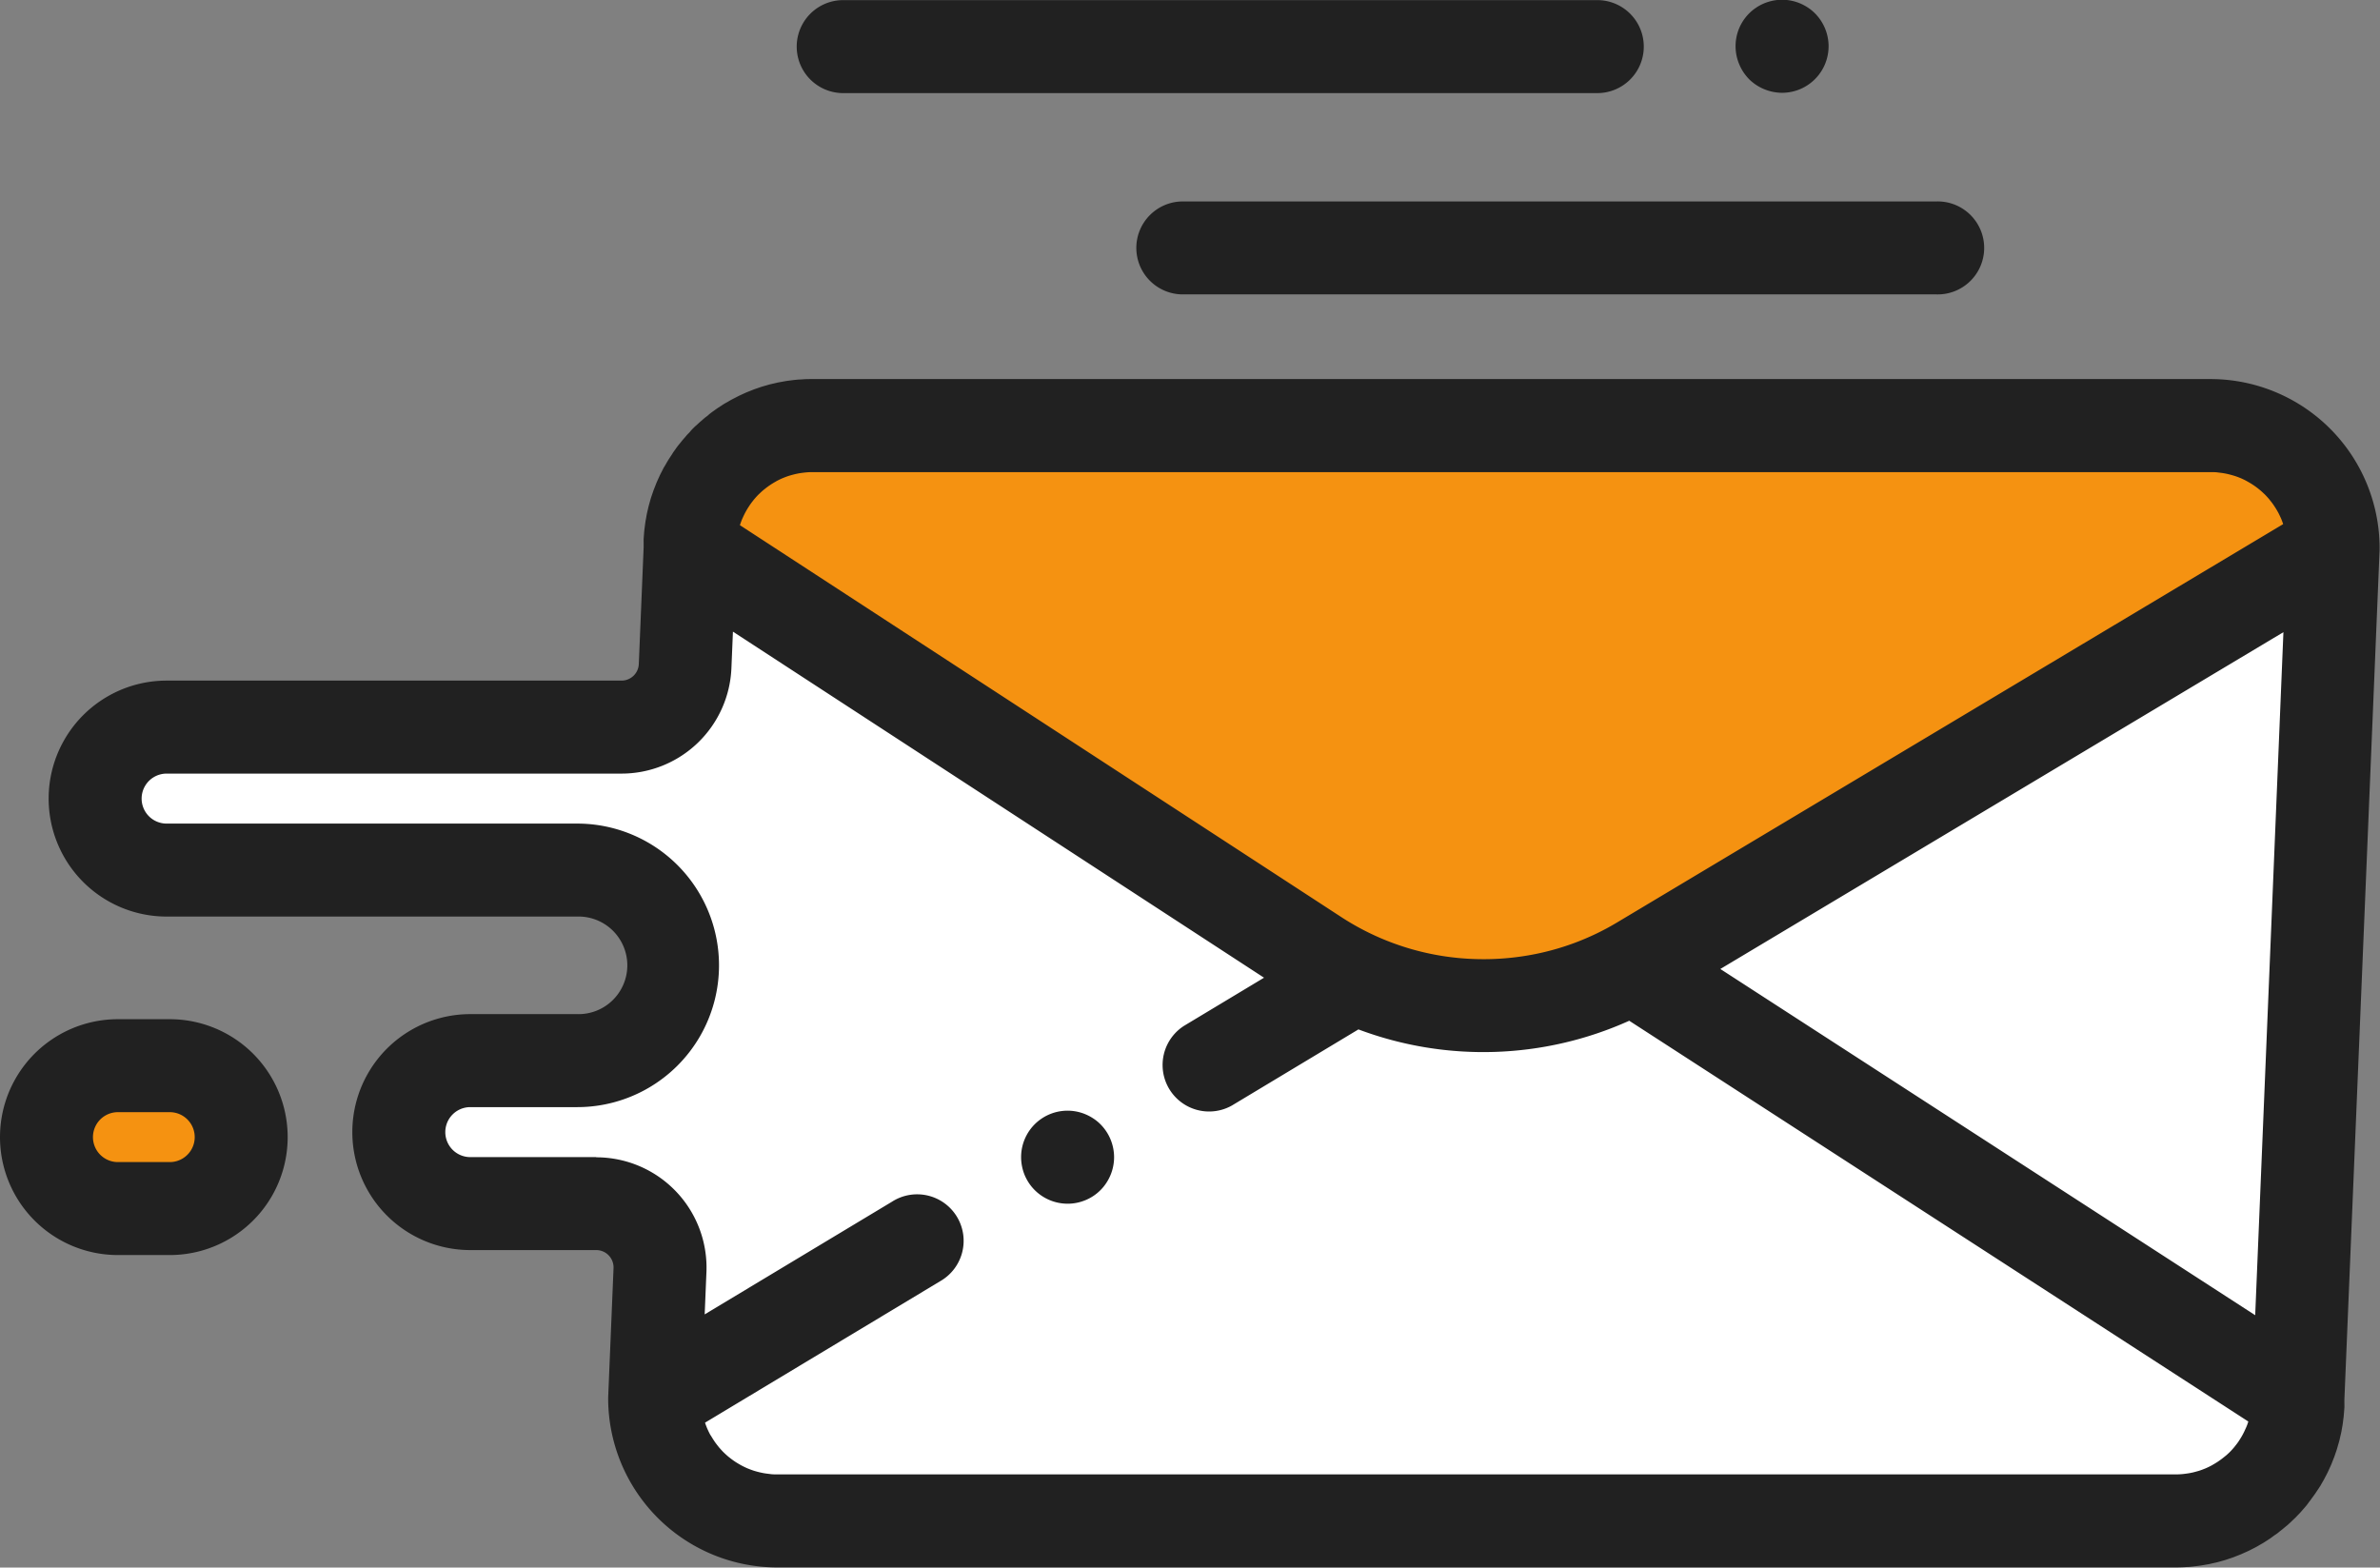 <svg xmlns="http://www.w3.org/2000/svg" width="72.276" height="47.602" viewBox="0 0 72.276 47.602">
  <rect x="0" y="0" width="72.276" height="47.602" fill="#808080" stroke="none"/>
  <g id="email" transform="translate(0 -87.396)">
    <g id="Group_1085" data-name="Group 1085" transform="translate(2.89 100.319)">
      <path id="Path_836" data-name="Path 836" d="M157.858,184.8l.059-.048Z" transform="translate(-138.464 -183.931)" fill="#93ca66"/>
      <path id="Path_837" data-name="Path 837" d="M498.549,192.269a3.714,3.714,0,0,1,.195.391A3.691,3.691,0,0,0,498.549,192.269Z" transform="translate(-431.062 -190.388)" fill="#93ca66"/>
      <path id="Path_838" data-name="Path 838" d="M210.987,178.945a3.709,3.709,0,0,1,2.631,1.09,3.709,3.709,0,0,0-2.631-1.09H168.514a3.716,3.716,0,0,0-1.028.145,3.721,3.721,0,0,1,1.028-.145Z" transform="translate(-146.733 -178.945)" fill="#93ca66"/>
      <path id="Path_839" data-name="Path 839" d="M164.308,180.448c.092-.04.187-.076.283-.109Q164.447,180.388,164.308,180.448Z" transform="translate(-144.004 -180.142)" fill="#93ca66"/>
      <path id="Path_840" data-name="Path 840" d="M57.562,217.7,38.533,205.3l-.148,3.578a1.939,1.939,0,0,1-1.937,1.858H22.643a2.171,2.171,0,0,0,0,4.341H35.112A2.893,2.893,0,0,1,38,218.092h0a2.893,2.893,0,0,1-2.891,2.773H31.864a2.171,2.171,0,0,0-2.171,2.171h0a2.171,2.171,0,0,0,2.171,2.171h3.823a1.938,1.938,0,0,1,1.937,2.019l-.162,3.9a3.721,3.721,0,0,0,3.721,3.721H83.655a3.721,3.721,0,0,0,3.72-3.721l1.07-25.826L67.395,217.89A9.284,9.284,0,0,1,57.562,217.7Z" transform="translate(-20.472 -201.58)" fill="#fff"/>
      <path id="Path_841" data-name="Path 841" d="M500.505,196.548c.035.1.067.2.094.306C500.572,196.75,500.54,196.648,500.505,196.548Z" transform="translate(-432.742 -194.063)" fill="#93ca66"/>
    </g>
    <path id="Path_842" data-name="Path 842" d="M198.119,181.431c-.025-.072-.052-.143-.081-.213a3.686,3.686,0,0,0-.195-.391,3.718,3.718,0,0,0-3.233-1.881H152.137a3.716,3.716,0,0,0-1.028.145q-.084.024-.165.052c-.1.033-.191.068-.283.109a3.717,3.717,0,0,0-.851.514l-.059.048a3.712,3.712,0,0,0-1.333,2.853h0l19.029,12.4a9.284,9.284,0,0,0,9.833.19l21.051-12.589a3.727,3.727,0,0,0-.117-.93C198.186,181.633,198.154,181.531,198.119,181.431Z" transform="translate(-127.466 -78.627)" fill="#f59211"/>
    <path id="Path_843" data-name="Path 843" d="M12.17,320.983h1.574a2.17,2.17,0,1,0,0-4.339H12.17a2.17,2.17,0,0,0,0,4.339Z" transform="translate(-8.588 -196.887)" fill="#f59211"/>
    <path id="Path_844" data-name="Path 844" d="M27.463,199.9v0a5.139,5.139,0,0,0,4.868,5.125q.131.007.264.007H75.067q.132,0,.263-.007l.081-.006c.06,0,.119-.008.178-.014l.1-.013c.052-.006.1-.012.156-.02l.113-.02c.046-.008.093-.015.139-.025s.081-.019.122-.028.084-.018.126-.029.081-.023.121-.034.082-.022.122-.035.079-.027.119-.04.08-.026.119-.041.078-.031.117-.046.077-.029.115-.046.077-.035.116-.052.075-.033.111-.05.075-.038.112-.057.073-.037.109-.056.072-.041.108-.062.071-.04.106-.061.071-.045.107-.068.068-.043.1-.065.069-.049.1-.073.066-.046.1-.069.067-.052.1-.079.063-.048.093-.073.064-.055.1-.083.061-.052.09-.078.061-.057.091-.086.059-.055.088-.083.058-.06.087-.09.056-.057.083-.087.054-.063.082-.094.054-.061.08-.092.051-.064.076-.1.052-.064.076-.1.048-.067.072-.1.048-.066.071-.1.045-.069.067-.1.045-.069.066-.1.042-.072.062-.107.042-.071.061-.107.038-.074.058-.111.038-.073.056-.11.035-.076.052-.113.035-.075.051-.113.031-.077.046-.116.031-.077.046-.116.027-.079.041-.119.028-.079.04-.119.023-.081.035-.121.024-.081.035-.122.02-.082.029-.124.02-.082.029-.123.016-.085.023-.127.016-.083.022-.125.012-.087.017-.13.012-.083.016-.125.007-.089.011-.133.007-.084.01-.126,0-.09,0-.136,0-.075,0-.112l1.069-25.8q0-.029,0-.058a5.138,5.138,0,0,0-5.132-5.132H33.648c-.082,0-.165,0-.246.006l-.1.007c-.054,0-.109.007-.163.012s-.081.01-.121.015-.09.01-.135.017-.086.015-.129.023l-.123.022c-.044.009-.087.02-.13.03s-.079.017-.118.027-.088.025-.132.037l-.111.032c-.044.014-.086.029-.13.044l-.108.037c-.042.016-.084.033-.126.05l-.106.042c-.042.018-.083.037-.124.056l-.1.046c-.041.02-.081.041-.121.062l-.1.051c-.04.021-.078.044-.117.067s-.066.037-.1.056-.076.048-.114.073l-.094.06c-.037.025-.073.052-.11.078s-.061.043-.091.065-.07.054-.1.082-.06.046-.09.07-.067.057-.1.086-.058.049-.086.075-.064.061-.1.091-.055.052-.082.078-.061.063-.091.1-.053.055-.079.083-.057.066-.086.1-.051.057-.075.087-.054.068-.081.1-.049.06-.072.091-.05.07-.075.105-.046.063-.068.1-.047.072-.07.108-.043.066-.064.1-.043.073-.064.11-.041.069-.06.1-.039.075-.058.112-.038.072-.056.109-.035.076-.052.114-.035.075-.051.113-.031.077-.046.116-.031.077-.046.116-.027.078-.041.118-.028.08-.041.12-.023.079-.034.119-.024.082-.035.124-.019.08-.029.121-.02.084-.029.127-.015.081-.022.122-.017.087-.023.13-.011.081-.016.122-.012.089-.017.134-.007.082-.01.123-.008.091-.01.137,0,.083,0,.124,0,.081,0,.123l-.147,3.552a.525.525,0,0,1-.526.5H14.054a3.582,3.582,0,1,0,0,7.165H26.524a1.482,1.482,0,1,1,0,2.963H23.276a3.582,3.582,0,0,0,0,7.165H27.1a.527.527,0,0,1,.526.549l-.162,3.9C27.463,199.864,27.463,199.883,27.463,199.9Zm50.017-2.527L61.237,186.859l17.1-10.228ZM31.533,173.193c.008-.018.016-.036.025-.054.02-.045.041-.089.064-.133l.035-.063q.034-.06.072-.118l.038-.058c.03-.043.062-.085.094-.126.01-.012.019-.025.029-.037q.065-.078.137-.151l.035-.033c.038-.036.076-.072.116-.105l.054-.043q.054-.043.111-.083l.058-.04c.042-.027.084-.053.127-.077l.049-.029c.06-.032.122-.062.185-.089l.03-.012c.054-.022.108-.042.164-.06l.066-.019c.046-.013.092-.025.139-.036l.073-.015c.048-.009.1-.016.146-.022l.067-.008c.071-.007.143-.011.217-.011H76.137c.073,0,.144,0,.215.011l.066.008c.049.006.1.013.146.022l.072.015q.071.016.14.036l.063.018c.06.019.119.04.177.064l.016.006c.063.027.125.056.185.089l.051.029c.043.024.085.049.126.076l.057.038q.058.04.114.084l.05.04q.067.056.13.117l.02.018q.072.072.138.15l.032.041c.032.039.063.079.092.121l.038.056q.039.059.075.121l.032.056c.027.049.051.1.074.15l.016.034c.025.058.047.118.067.179L58.6,185.148l-.513.307a7.81,7.81,0,0,1-2.679.99,7.976,7.976,0,0,1-1.6.113A7.884,7.884,0,0,1,50.08,185.5c-.113-.066-.226-.134-.336-.206l-18.28-11.912C31.484,173.318,31.507,173.255,31.533,173.193ZM27.1,192.572H23.276a.759.759,0,0,1,0-1.518h3.248a4.3,4.3,0,1,0,0-8.61H14.054a.759.759,0,0,1,0-1.518H27.859a3.342,3.342,0,0,0,3.347-3.211l.046-1.1L47.38,187.124l-2.43,1.462a1.412,1.412,0,0,0,1.455,2.419l3.842-2.311a10.79,10.79,0,0,0,8.224-.263l18.8,12.17q-.03.1-.069.187c-.008.018-.017.036-.025.054-.02.045-.041.09-.064.133l-.035.064q-.034.06-.071.117c-.013.02-.026.04-.039.06-.029.042-.06.083-.092.122l-.032.041q-.065.078-.136.15l-.035.033c-.037.036-.076.071-.115.1l-.055.044q-.054.043-.11.082l-.06.041c-.041.027-.083.052-.125.076l-.051.03c-.06.032-.122.062-.185.089l-.03.012c-.054.022-.108.042-.164.06l-.066.019c-.046.013-.091.025-.138.036l-.074.015c-.048.009-.1.016-.146.022l-.067.008c-.071.007-.143.011-.216.011H32.595c-.073,0-.144,0-.215-.011l-.066-.008c-.049-.006-.1-.013-.146-.022l-.072-.015c-.047-.01-.093-.022-.139-.035l-.065-.019c-.058-.019-.116-.04-.172-.063l-.021-.008c-.063-.027-.124-.056-.184-.088l-.052-.029c-.042-.024-.084-.049-.125-.075l-.058-.039q-.057-.04-.112-.083l-.052-.041c-.043-.036-.085-.074-.126-.113l-.024-.023c-.048-.048-.093-.1-.137-.149l-.033-.042c-.031-.039-.062-.079-.091-.12l-.038-.057c-.026-.039-.05-.079-.074-.119L30.561,201q-.038-.071-.071-.145c-.006-.013-.013-.026-.018-.039-.025-.059-.047-.119-.068-.18l7.135-4.292a1.412,1.412,0,1,0-1.455-2.419l-5.69,3.423.053-1.281a3.35,3.35,0,0,0-3.347-3.489Z" transform="translate(-8.994 -70.038)" fill="#212121"/>
    <path id="Path_845" data-name="Path 845" d="M3.581,313.805H5.155a3.581,3.581,0,0,0,0-7.162H3.581a3.581,3.581,0,0,0,0,7.162Zm0-4.339H5.155a.758.758,0,0,1,0,1.516H3.581a.758.758,0,0,1,0-1.516Z" transform="translate(0 -188.297)" fill="#212121"/>
    <path id="Path_846" data-name="Path 846" d="M244.452,132.137a1.412,1.412,0,0,0,1.412,1.412H268.75a1.412,1.412,0,1,0,0-2.823H245.864A1.412,1.412,0,0,0,244.452,132.137Z" transform="translate(-209.944 -37.213)" fill="#212121"/>
    <path id="Path_847" data-name="Path 847" d="M195.461,87.4h-22.9a1.412,1.412,0,0,0,0,2.823h22.9a1.412,1.412,0,1,0,0-2.823Z" transform="translate(-146.992 0)" fill="#212121"/>
    <path id="Path_848" data-name="Path 848" d="M373.6,89.59a1.53,1.53,0,0,0,.176.216,1.431,1.431,0,0,0,.457.3,1.49,1.49,0,0,0,.264.08,1.417,1.417,0,0,0,.277.028,1.389,1.389,0,0,0,.275-.028,1.419,1.419,0,0,0,.264-.08,1.414,1.414,0,0,0,.844-1.028,1.405,1.405,0,0,0,.028-.277,1.422,1.422,0,0,0-.414-1,1.35,1.35,0,0,0-.215-.175,1.445,1.445,0,0,0-.244-.13,1.421,1.421,0,0,0-.264-.08,1.4,1.4,0,0,0-.552,0,1.488,1.488,0,0,0-.264.08,1.427,1.427,0,0,0-.243.13,1.352,1.352,0,0,0-.215.175,1.409,1.409,0,0,0-.306,1.539A1.433,1.433,0,0,0,373.6,89.59Z" transform="translate(-320.654 0)" fill="#212121"/>
    <path id="Path_849" data-name="Path 849" d="M219.777,328.29a1.431,1.431,0,0,0,.13.243,1.36,1.36,0,0,0,.176.215,1.414,1.414,0,0,0,1,.414,1.39,1.39,0,0,0,.275-.027,1.428,1.428,0,0,0,.264-.08,1.392,1.392,0,0,0,.459-.306,1.352,1.352,0,0,0,.175-.215,1.414,1.414,0,0,0,.21-.507,1.4,1.4,0,0,0,.028-.277,1.422,1.422,0,0,0-.414-1,1.35,1.35,0,0,0-.215-.175,1.447,1.447,0,0,0-.244-.13,1.41,1.41,0,0,0-1.951,1.3,1.4,1.4,0,0,0,.027.277A1.425,1.425,0,0,0,219.777,328.29Z" transform="translate(-188.661 -205.213)" fill="#212121"/>
  </g>
</svg>

